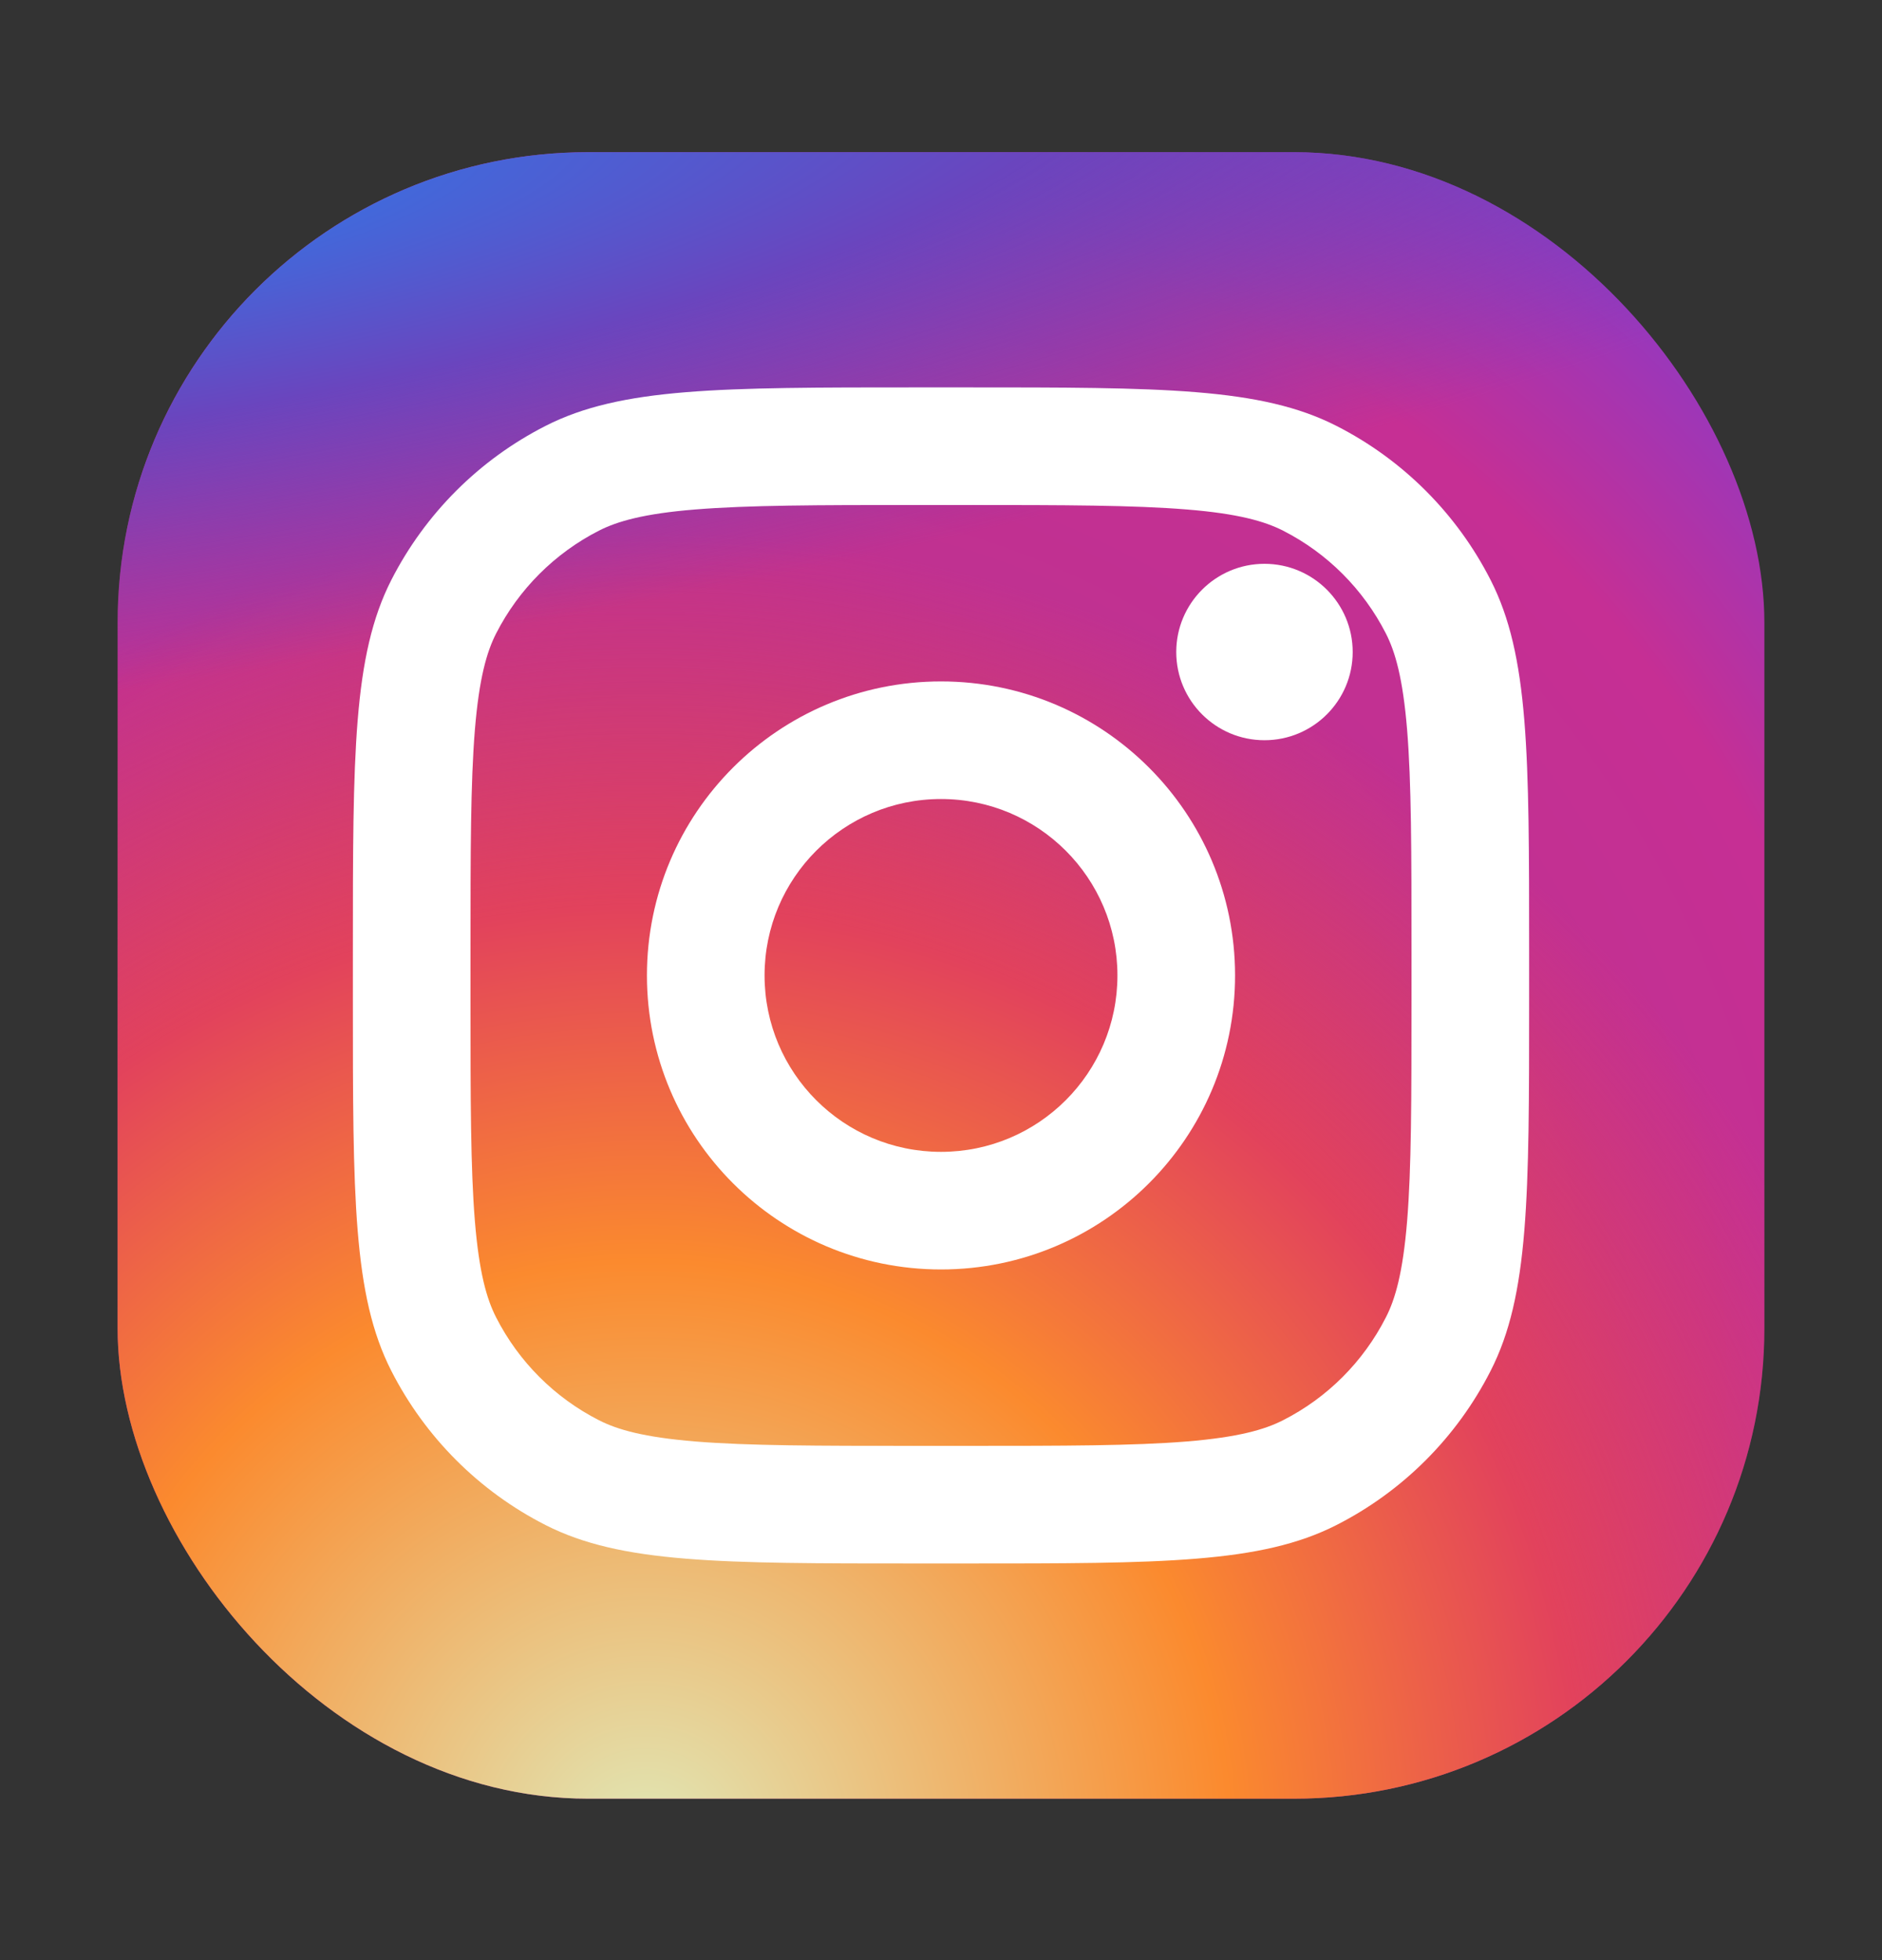 <svg width="24" height="25" viewBox="0 0 24 25" fill="none" xmlns="http://www.w3.org/2000/svg">
<rect x="0" y="0" width="24" height="25" fill="#333333" stroke="none"/>
<rect x="1.5" y="1.941" width="21" height="21" rx="6" fill="url(#paint0_radial_0_24425)"/>
<rect x="1.5" y="1.941" width="21" height="21" rx="6" fill="url(#paint1_radial_0_24425)"/>
<rect x="1.5" y="1.941" width="21" height="21" rx="6" fill="url(#paint2_radial_0_24425)"/>
<path d="M17.25 8.316C17.25 8.938 16.746 9.441 16.125 9.441C15.504 9.441 15 8.938 15 8.316C15 7.695 15.504 7.191 16.125 7.191C16.746 7.191 17.25 7.695 17.25 8.316Z" fill="white"/>
<path fill-rule="evenodd" clip-rule="evenodd" d="M12 16.191C14.071 16.191 15.75 14.512 15.75 12.441C15.75 10.37 14.071 8.691 12 8.691C9.929 8.691 8.25 10.37 8.25 12.441C8.25 14.512 9.929 16.191 12 16.191ZM12 14.691C13.243 14.691 14.25 13.684 14.25 12.441C14.25 11.199 13.243 10.191 12 10.191C10.757 10.191 9.75 11.199 9.75 12.441C9.75 13.684 10.757 14.691 12 14.691Z" fill="white"/>
<path fill-rule="evenodd" clip-rule="evenodd" d="M4.5 12.141C4.5 9.621 4.5 8.361 4.99 7.398C5.422 6.552 6.11 5.863 6.957 5.432C7.92 4.941 9.18 4.941 11.7 4.941H12.3C14.82 4.941 16.08 4.941 17.043 5.432C17.89 5.863 18.578 6.552 19.009 7.398C19.5 8.361 19.5 9.621 19.5 12.141V12.741C19.5 15.262 19.5 16.522 19.009 17.484C18.578 18.331 17.89 19.02 17.043 19.451C16.08 19.941 14.82 19.941 12.3 19.941H11.7C9.18 19.941 7.92 19.941 6.957 19.451C6.11 19.02 5.422 18.331 4.99 17.484C4.5 16.522 4.5 15.262 4.5 12.741V12.141ZM11.7 6.441H12.3C13.585 6.441 14.458 6.443 15.133 6.498C15.791 6.551 16.127 6.649 16.362 6.768C16.927 7.056 17.385 7.515 17.673 8.079C17.793 8.314 17.89 8.65 17.944 9.308C17.999 9.983 18 10.857 18 12.141V12.741C18 14.026 17.999 14.9 17.944 15.575C17.89 16.233 17.793 16.569 17.673 16.803C17.385 17.368 16.927 17.827 16.362 18.114C16.127 18.234 15.791 18.331 15.133 18.385C14.458 18.44 13.585 18.441 12.3 18.441H11.7C10.415 18.441 9.542 18.44 8.867 18.385C8.209 18.331 7.873 18.234 7.638 18.114C7.074 17.827 6.615 17.368 6.327 16.803C6.207 16.569 6.11 16.233 6.056 15.575C6.001 14.9 6 14.026 6 12.741V12.141C6 10.857 6.001 9.983 6.056 9.308C6.11 8.65 6.207 8.314 6.327 8.079C6.615 7.515 7.074 7.056 7.638 6.768C7.873 6.649 8.209 6.551 8.867 6.498C9.542 6.443 10.415 6.441 11.7 6.441Z" fill="white"/>
<defs>
<radialGradient id="paint0_radial_0_24425" cx="0" cy="0" r="1" gradientUnits="userSpaceOnUse" gradientTransform="translate(9 17.691) rotate(-55.376) scale(19.14)">
<stop stop-color="#B13589"/>
<stop offset="0.793" stop-color="#C62F94"/>
<stop offset="1" stop-color="#8A3AC8"/>
</radialGradient>
<radialGradient id="paint1_radial_0_24425" cx="0" cy="0" r="1" gradientUnits="userSpaceOnUse" gradientTransform="translate(8.25 23.691) rotate(-65.136) scale(16.946)">
<stop stop-color="#E0E8B7"/>
<stop offset="0.445" stop-color="#FB8A2E"/>
<stop offset="0.715" stop-color="#E2425C"/>
<stop offset="1" stop-color="#E2425C" stop-opacity="0"/>
</radialGradient>
<radialGradient id="paint2_radial_0_24425" cx="0" cy="0" r="1" gradientUnits="userSpaceOnUse" gradientTransform="translate(0.375 2.691) rotate(-8.13) scale(29.168 6.239)">
<stop offset="0.157" stop-color="#406ADC"/>
<stop offset="0.468" stop-color="#6A45BE"/>
<stop offset="1" stop-color="#6A45BE" stop-opacity="0"/>
</radialGradient>
</defs>
</svg>

